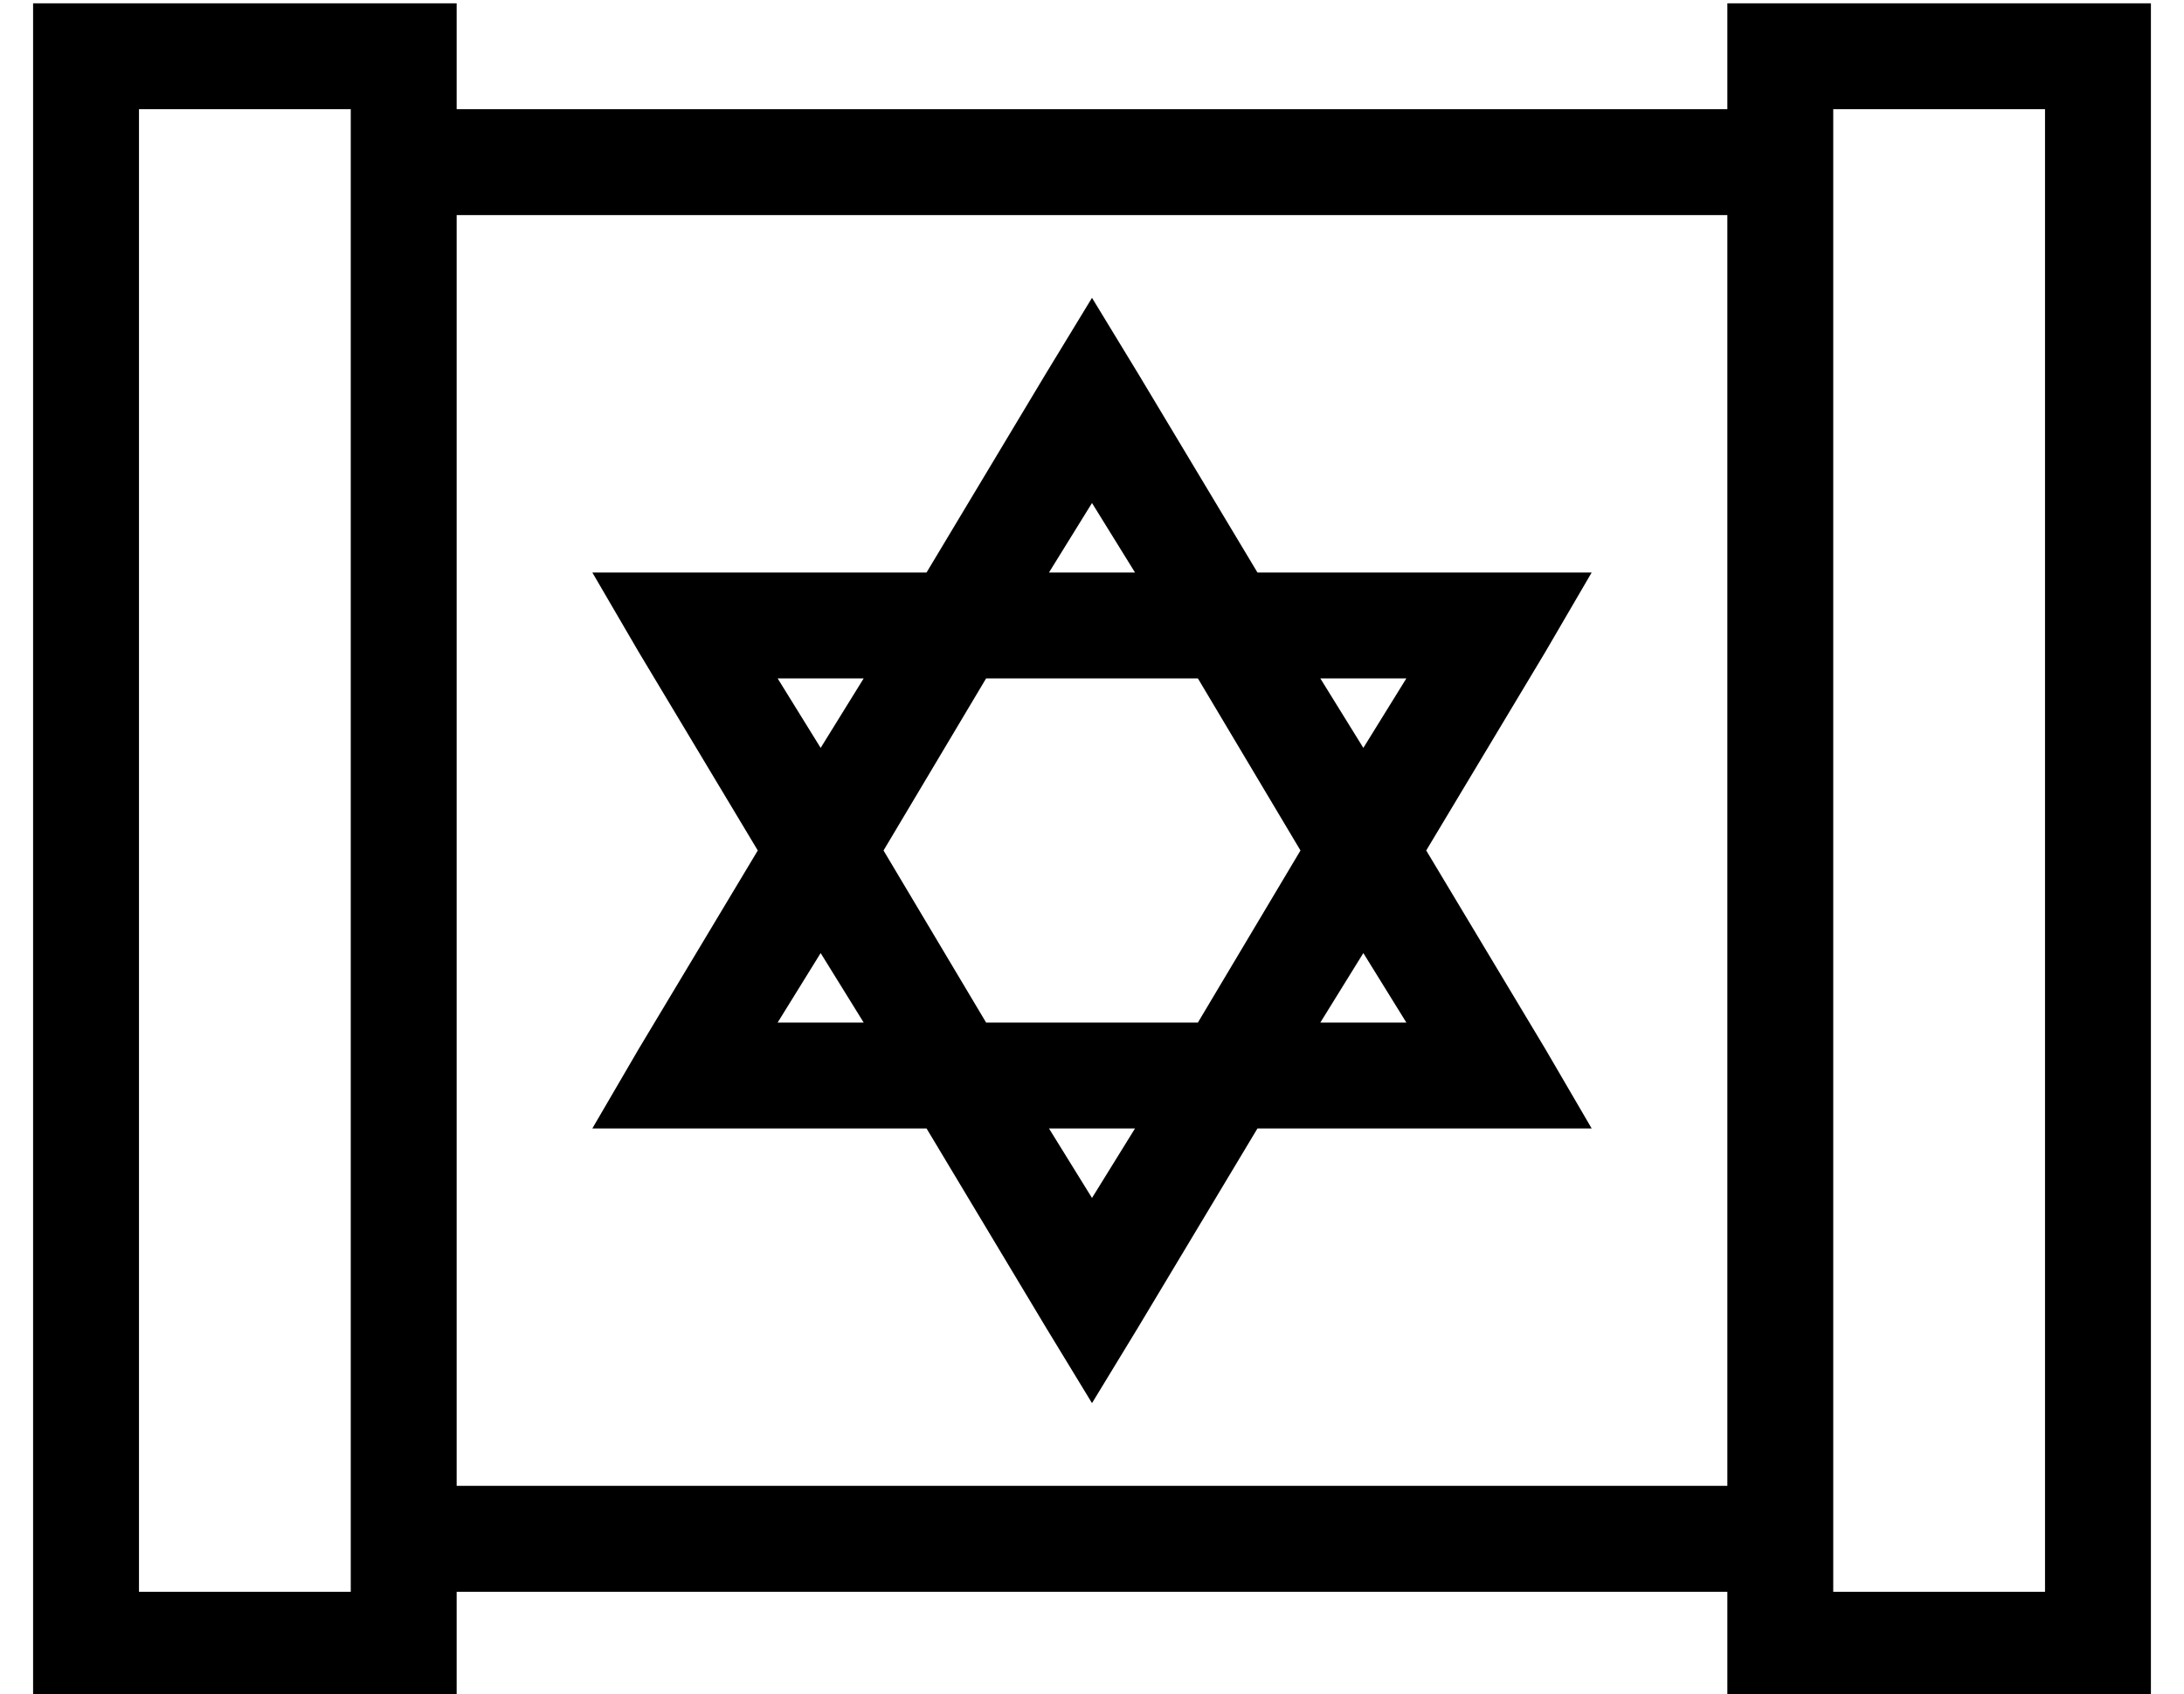 <?xml version="1.0" standalone="no"?>
<!DOCTYPE svg PUBLIC "-//W3C//DTD SVG 1.1//EN" "http://www.w3.org/Graphics/SVG/1.1/DTD/svg11.dtd" >
<svg xmlns="http://www.w3.org/2000/svg" xmlns:xlink="http://www.w3.org/1999/xlink" version="1.1" viewBox="-10 -40 660 512">
   <path fill="currentColor"
d="M32 -7v448v-448v448h64v0v-32v0v-384v0v-32v0h-64v0zM128 409h384h-384h384v-384v0h-384v0v384v0zM544 25v384v-384v384v32v0h64v0v-448v0h-64v0v32v0zM512 473v-32v32v-32h-384v0v32v0h-32h-96v-32v0v-448v0v-32v0h32h96v32v0h384v0v-32v0h32h96v32v0v448v0v32v0h-32
h-96zM169 301l14 -24l-14 24l14 -24l36 -60v0l-36 -60v0l-14 -24v0h28h73l36 -60v0l14 -23v0l14 23v0l36 60v0h73h28l-14 24v0l-36 60v0l36 60v0l14 24v0h-28h-73l-36 60v0l-14 23v0l-14 -23v0l-36 -60v0h-73h-28zM320 322l13 -21l-13 21l13 -21h-26v0l13 21v0zM257 217
l31 52l-31 -52l31 52h64v0l31 -52v0l-31 -52v0h-64v0l-31 52v0zM402 248l-13 21l13 -21l-13 21h26v0l-13 -21v0zM415 165h-26h26h-26l13 21v0l13 -21v0zM320 112l-13 21l13 -21l-13 21h26v0l-13 -21v0zM238 186l13 -21l-13 21l13 -21h-26v0l13 21v0zM251 269l-13 -21l13 21
l-13 -21l-13 21v0h26v0z" />
</svg>
